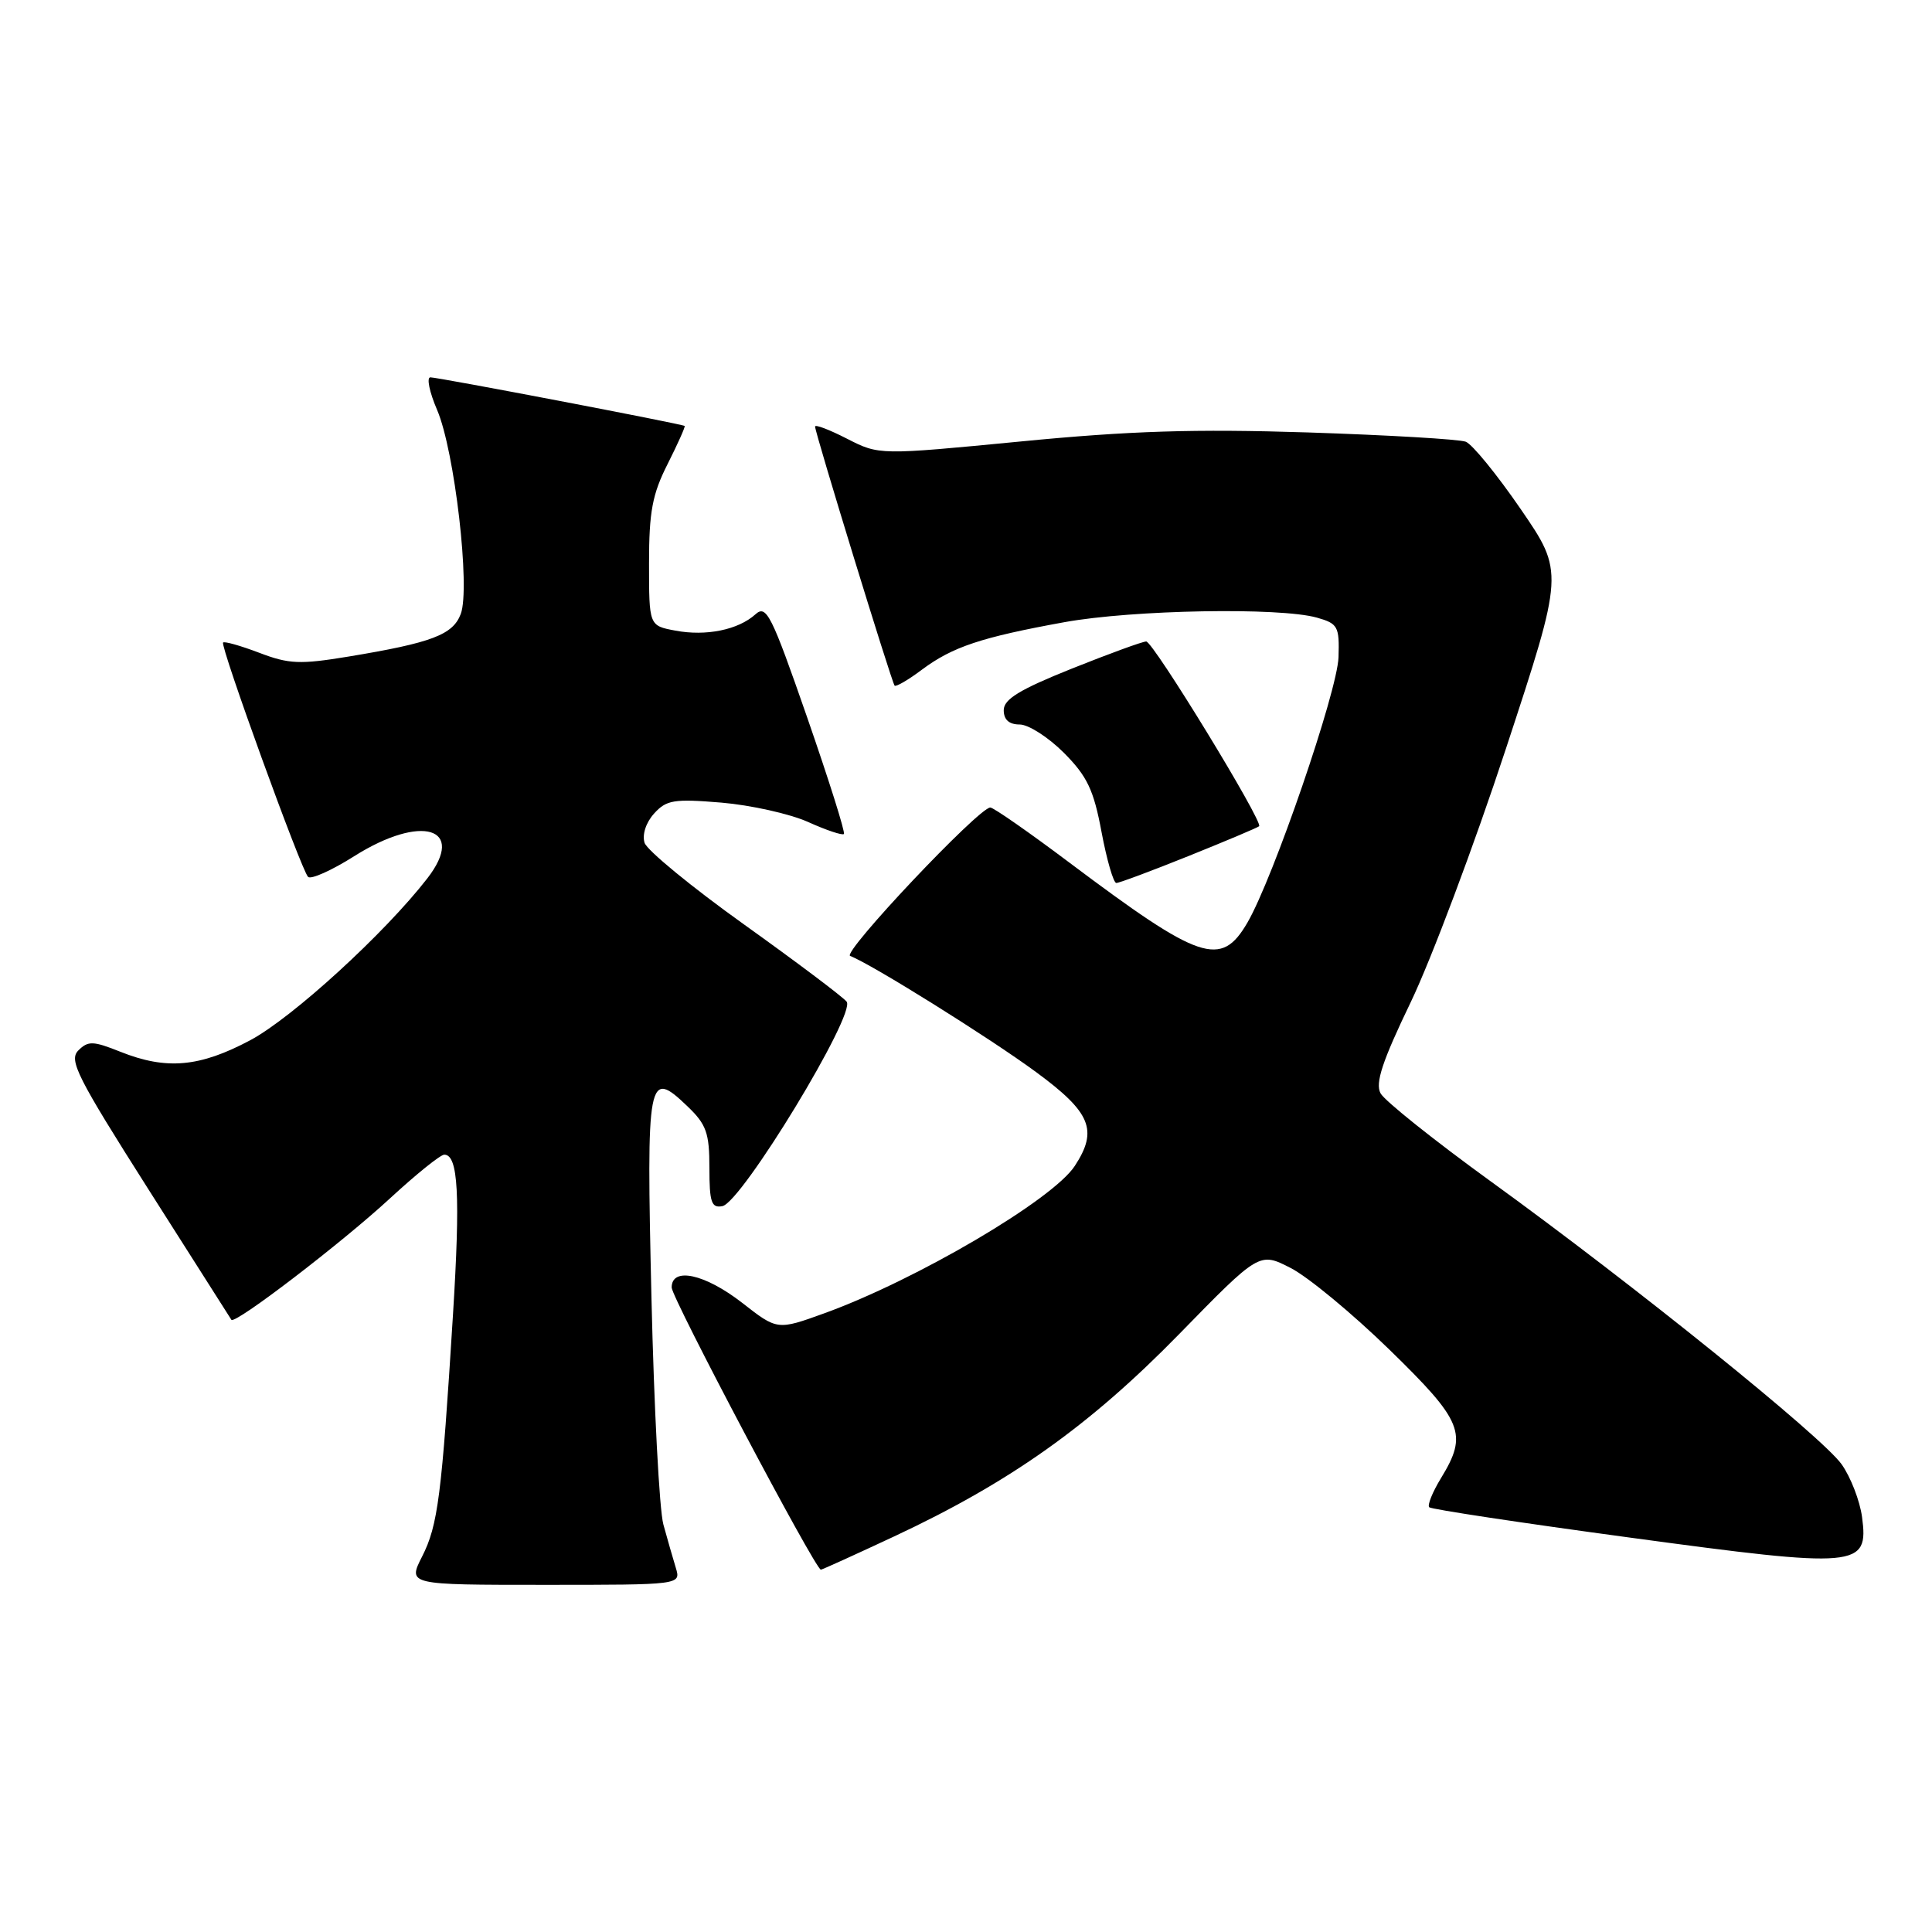 <?xml version="1.0" encoding="UTF-8" standalone="no"?>
<!DOCTYPE svg PUBLIC "-//W3C//DTD SVG 1.1//EN" "http://www.w3.org/Graphics/SVG/1.1/DTD/svg11.dtd" >
<svg xmlns="http://www.w3.org/2000/svg" xmlns:xlink="http://www.w3.org/1999/xlink" version="1.1" viewBox="0 0 256 256">
 <g >
 <path fill="currentColor"
d=" M 89.55 207.75 C 89.17 206.51 88.43 203.93 87.90 202.00 C 87.37 200.07 86.66 186.53 86.32 171.90 C 85.64 142.59 85.84 141.56 91.08 146.58 C 93.60 148.99 94.00 150.11 94.00 154.76 C 94.00 159.32 94.27 160.10 95.72 159.82 C 98.28 159.32 113.49 134.29 112.18 132.72 C 111.62 132.04 105.50 127.44 98.58 122.49 C 91.67 117.55 85.74 112.68 85.41 111.68 C 85.07 110.61 85.58 109.01 86.66 107.81 C 88.30 105.99 89.28 105.83 95.58 106.35 C 99.47 106.68 104.64 107.83 107.06 108.91 C 109.47 110.00 111.62 110.72 111.82 110.51 C 112.03 110.31 109.83 103.35 106.95 95.05 C 102.21 81.41 101.55 80.09 100.10 81.40 C 97.82 83.46 93.55 84.33 89.49 83.56 C 86.00 82.91 86.00 82.91 86.00 74.62 C 86.00 67.80 86.44 65.48 88.47 61.47 C 89.82 58.79 90.83 56.53 90.72 56.44 C 90.35 56.17 58.06 50.00 57.03 50.00 C 56.50 50.00 56.90 51.95 57.92 54.32 C 60.24 59.73 62.35 77.95 61.05 81.36 C 60.01 84.11 57.23 85.17 46.17 87.00 C 39.74 88.06 38.29 88.00 34.36 86.50 C 31.89 85.56 29.73 84.95 29.56 85.14 C 29.15 85.60 39.91 115.27 40.82 116.19 C 41.19 116.57 43.95 115.34 46.95 113.44 C 55.85 107.83 61.83 109.65 56.63 116.38 C 51.01 123.64 38.75 134.85 33.17 137.83 C 26.45 141.41 22.05 141.80 15.94 139.36 C 12.34 137.92 11.67 137.90 10.38 139.19 C 9.09 140.48 10.21 142.70 19.66 157.58 C 25.57 166.89 30.52 174.67 30.66 174.88 C 31.12 175.54 45.32 164.67 51.72 158.75 C 55.15 155.59 58.36 153.00 58.87 153.00 C 60.72 153.00 61.01 158.35 60.02 174.24 C 58.53 198.21 58.03 202.12 55.93 206.25 C 54.03 210.00 54.03 210.00 72.13 210.00 C 90.23 210.00 90.23 210.00 89.55 207.75 Z  M 118.49 203.58 C 133.80 196.42 144.34 188.95 156.19 176.83 C 166.87 165.89 166.87 165.89 171.01 168.01 C 173.29 169.17 179.17 174.03 184.08 178.81 C 193.86 188.34 194.53 189.98 190.94 195.86 C 189.81 197.71 189.11 199.45 189.38 199.72 C 189.65 199.99 201.62 201.80 215.98 203.74 C 246.29 207.85 247.63 207.73 246.73 201.01 C 246.44 198.86 245.22 195.71 244.02 194.02 C 241.40 190.35 216.62 170.36 197.59 156.58 C 190.05 151.12 183.45 145.85 182.93 144.87 C 182.20 143.51 183.17 140.60 186.93 132.79 C 189.65 127.13 195.34 111.99 199.56 99.15 C 207.23 75.81 207.23 75.81 201.51 67.47 C 198.36 62.88 195.08 58.86 194.22 58.53 C 193.35 58.20 183.94 57.65 173.29 57.30 C 158.31 56.82 149.70 57.09 135.22 58.50 C 116.50 60.31 116.50 60.31 112.25 58.14 C 109.91 56.94 108.00 56.21 108.00 56.52 C 108.00 57.35 118.16 90.44 118.54 90.85 C 118.72 91.04 120.36 90.09 122.18 88.72 C 126.22 85.71 130.03 84.44 141.05 82.44 C 150.11 80.80 169.57 80.45 174.50 81.84 C 177.28 82.63 177.49 83.00 177.36 87.09 C 177.21 91.62 168.72 116.36 165.29 122.25 C 161.79 128.26 159.06 127.33 141.74 114.33 C 136.38 110.30 131.64 107.00 131.22 107.00 C 129.70 107.00 111.53 126.24 112.65 126.67 C 115.43 127.72 131.09 137.50 137.25 142.03 C 144.56 147.40 145.53 149.74 142.41 154.50 C 139.47 158.99 121.44 169.59 109.25 174.01 C 103.00 176.27 103.00 176.27 98.34 172.63 C 93.41 168.80 89.00 167.83 89.00 170.60 C 89.00 171.97 108.03 207.97 108.77 207.99 C 108.91 208.00 113.29 206.01 118.49 203.58 Z  M 157.56 113.40 C 162.48 111.42 166.65 109.66 166.84 109.48 C 167.42 108.92 152.80 85.00 151.88 85.00 C 151.40 85.00 146.96 86.62 142.01 88.60 C 135.10 91.37 133.00 92.65 133.00 94.10 C 133.00 95.37 133.71 96.00 135.12 96.00 C 136.28 96.00 138.91 97.69 140.97 99.75 C 144.06 102.86 144.92 104.66 145.96 110.25 C 146.66 113.96 147.54 117.00 147.92 117.00 C 148.30 117.00 152.64 115.38 157.56 113.40 Z "/>
</g>
</svg>